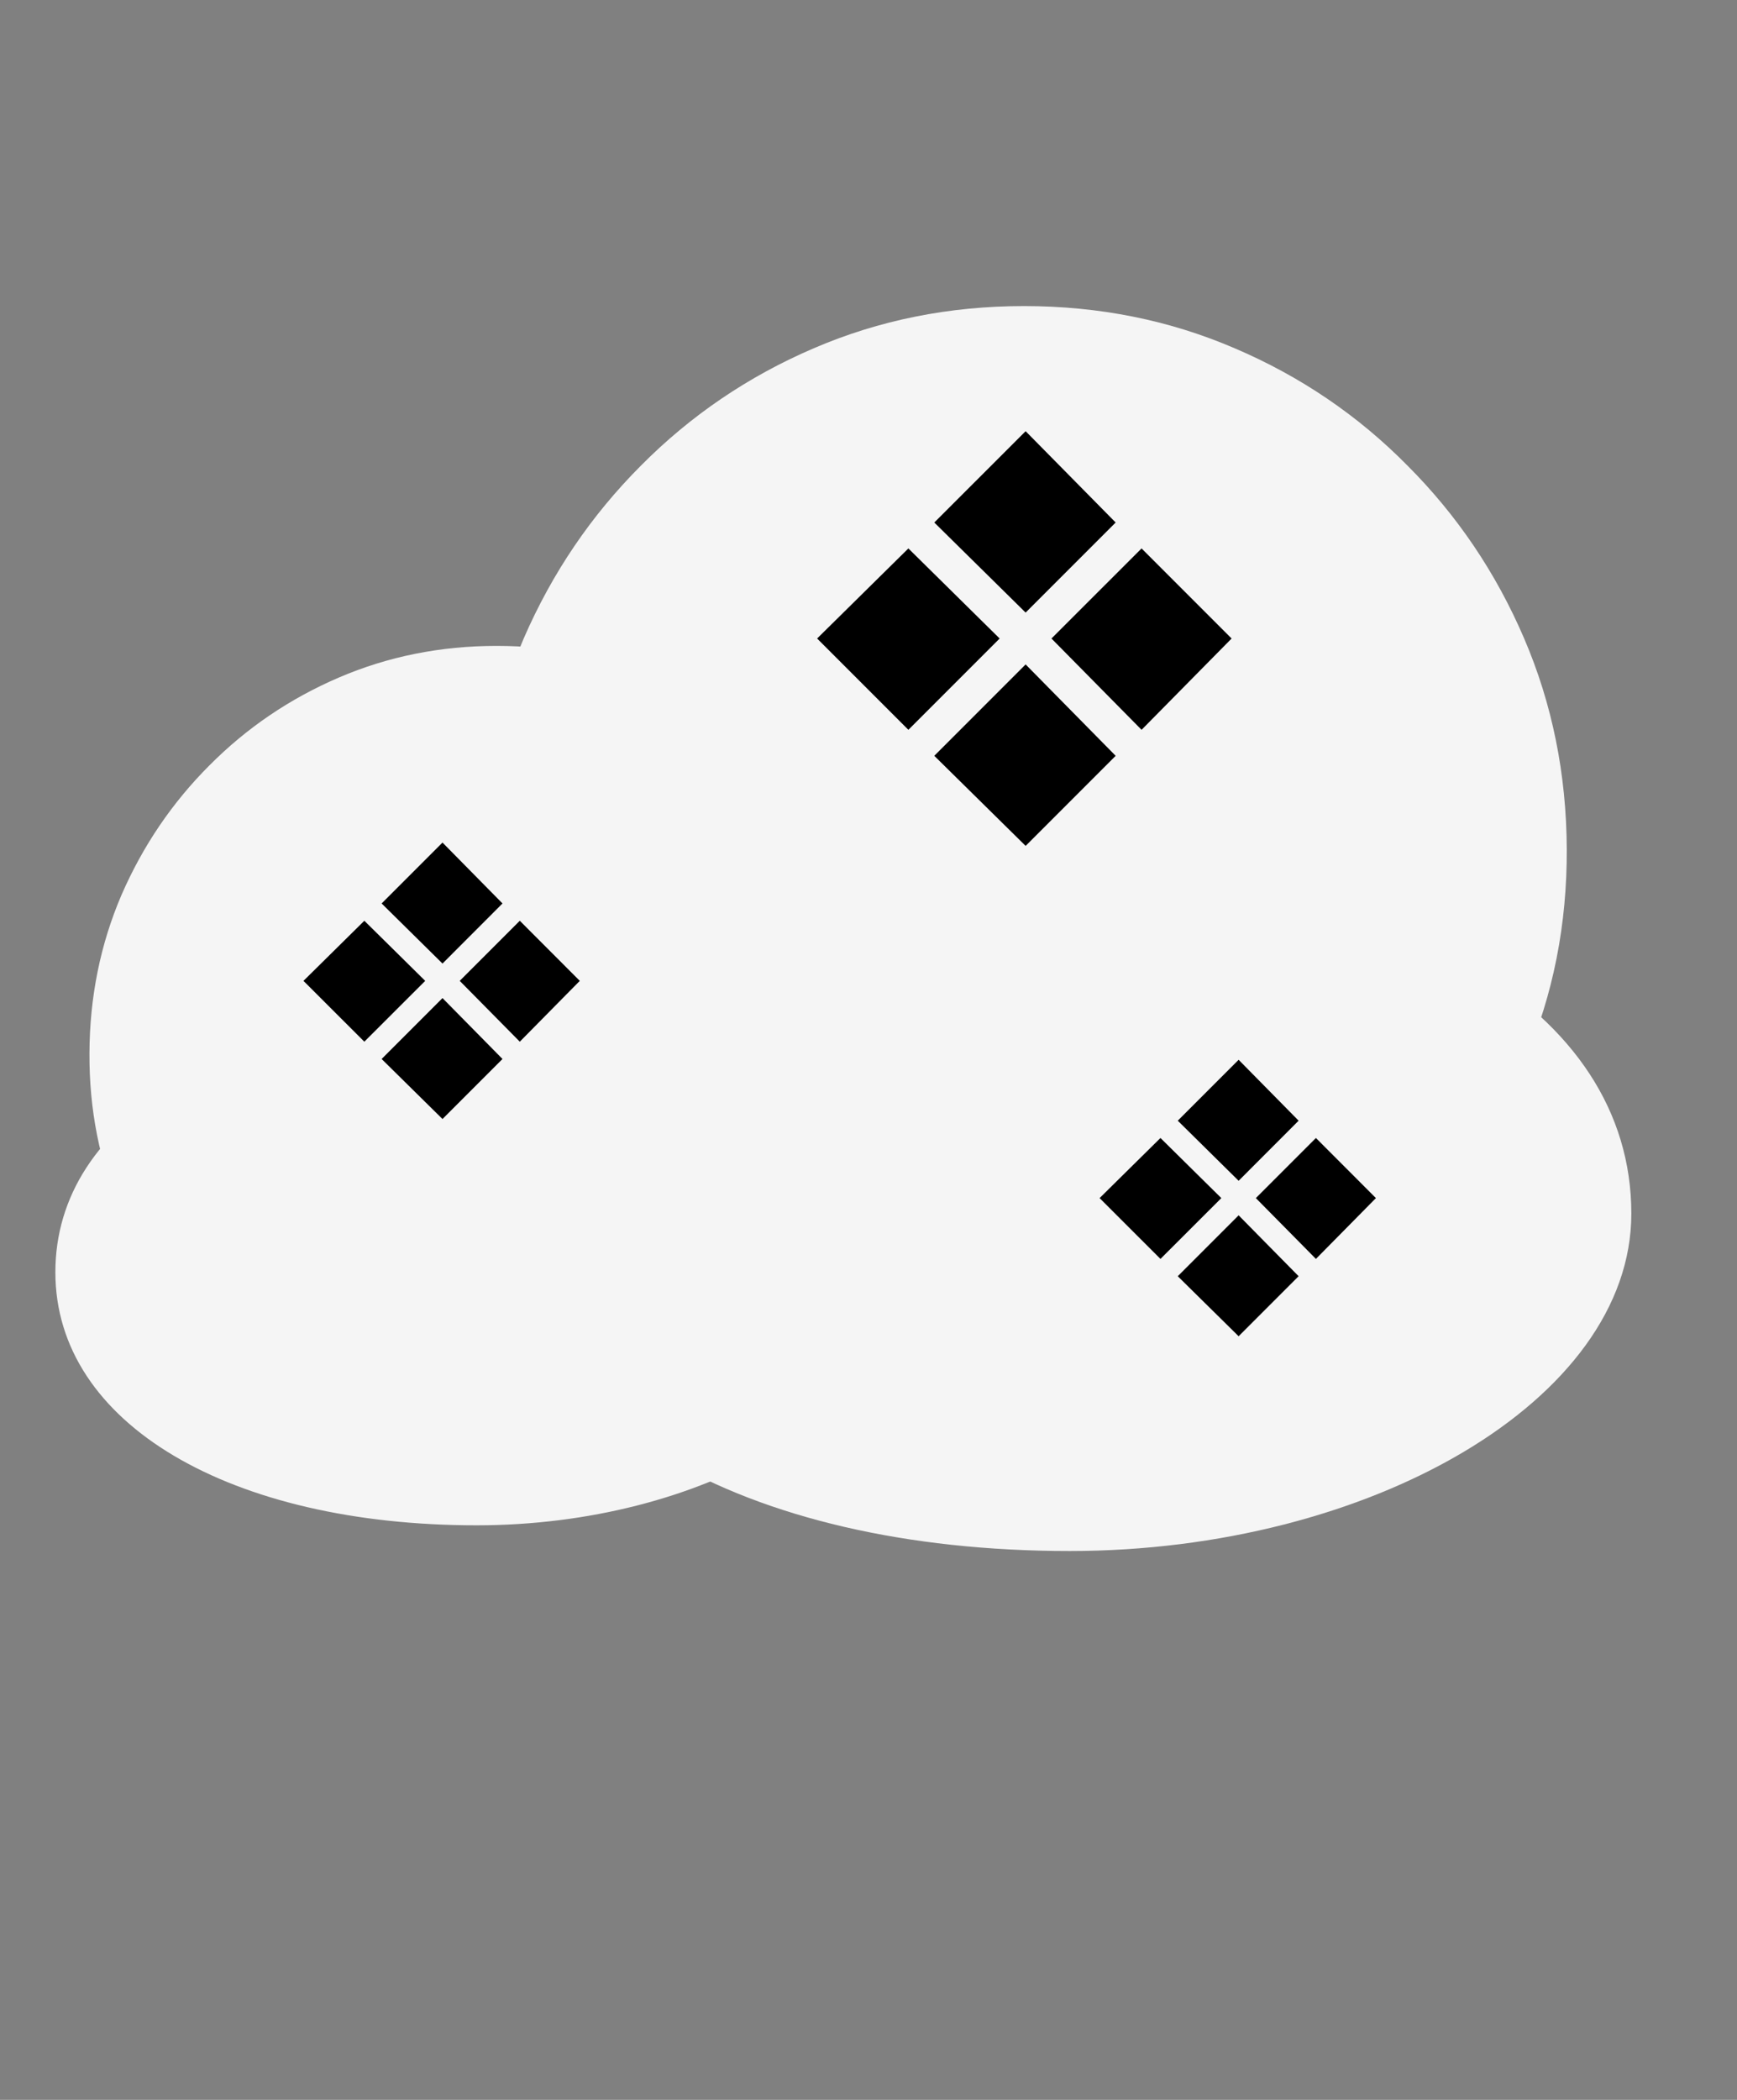 <svg width="24" height="29" viewBox="0 0 24 29" fill="none" xmlns="http://www.w3.org/2000/svg">
<rect x="0" y="0" width="24" height="29" fill="#808080" stroke="none"/>
<path d="M14.148 19.227C13.116 19.227 12.145 19.033 11.236 18.645C10.331 18.257 9.534 17.719 8.842 17.033C8.156 16.341 7.616 15.544 7.223 14.639C6.835 13.735 6.643 12.764 6.648 11.727C6.652 10.69 6.849 9.72 7.237 8.815C7.63 7.911 8.17 7.116 8.857 6.429C9.543 5.738 10.338 5.198 11.243 4.81C12.147 4.421 13.116 4.227 14.148 4.227C15.185 4.227 16.155 4.421 17.06 4.81C17.969 5.198 18.764 5.738 19.446 6.429C20.133 7.116 20.67 7.911 21.058 8.815C21.447 9.72 21.643 10.69 21.648 11.727C21.652 12.764 21.461 13.735 21.072 14.639C20.684 15.544 20.147 16.341 19.46 17.033C18.774 17.719 17.976 18.257 17.067 18.645C16.158 19.033 15.185 19.227 14.148 19.227Z" fill="#F5F5F5"/>
<path d="M14.78 21.42C10.26 21.42 7.02 19.56 7.02 16.76C7.02 13.94 10.2 12.08 14.78 12.08C19.3 12.08 22.54 13.92 22.54 16.76C22.54 19.34 18.92 21.42 14.78 21.42Z" fill="#F5F5F5"/>
<path d="M6.861 20.171C6.087 20.171 5.359 20.025 4.677 19.734C3.999 19.442 3.4 19.039 2.882 18.524C2.367 18.006 1.962 17.408 1.667 16.729C1.376 16.051 1.232 15.323 1.236 14.546C1.239 13.768 1.387 13.04 1.678 12.361C1.973 11.683 2.377 11.087 2.892 10.572C3.407 10.053 4.004 9.648 4.682 9.357C5.36 9.066 6.087 8.92 6.861 8.92C7.638 8.92 8.366 9.066 9.045 9.357C9.727 9.648 10.323 10.053 10.835 10.572C11.349 11.087 11.752 11.683 12.044 12.361C12.335 13.04 12.482 13.768 12.486 14.546C12.489 15.323 12.345 16.051 12.054 16.729C11.763 17.408 11.36 18.006 10.845 18.524C10.33 19.039 9.732 19.442 9.05 19.734C8.368 20.025 7.638 20.171 6.861 20.171Z" fill="#F5F5F5"/>
<path d="M6.585 21.065C3.195 21.065 0.765 19.67 0.765 17.57C0.765 15.455 3.15 14.06 6.585 14.06C9.975 14.06 12.405 15.44 12.405 17.57C12.405 19.505 9.69 21.065 6.585 21.065Z" fill="#F5F5F5"/>
<path d="M15.415 7.216L14.171 8.46L12.909 7.216L14.171 5.955L15.415 7.216ZM17.017 8.818L15.773 10.079L14.528 8.818L15.773 7.574L17.017 8.818ZM13.812 8.818L12.551 10.079L11.29 8.818L12.551 7.574L13.812 8.818ZM15.415 10.438L14.171 11.682L12.909 10.438L14.171 9.176L15.415 10.438Z" fill="black"/>
<path d="M6.943 12.477L6.114 13.307L5.273 12.477L6.114 11.636L6.943 12.477ZM8.011 13.546L7.182 14.386L6.352 13.546L7.182 12.716L8.011 13.546ZM5.875 13.546L5.034 14.386L4.193 13.546L5.034 12.716L5.875 13.546ZM6.943 14.625L6.114 15.454L5.273 14.625L6.114 13.784L6.943 14.625Z" fill="black"/>
<path d="M17.943 15.477L17.114 16.307L16.273 15.477L17.114 14.636L17.943 15.477ZM19.011 16.546L18.182 17.386L17.352 16.546L18.182 15.716L19.011 16.546ZM16.875 16.546L16.034 17.386L15.193 16.546L16.034 15.716L16.875 16.546ZM17.943 17.625L17.114 18.454L16.273 17.625L17.114 16.784L17.943 17.625Z" fill="black"/>
</svg>
